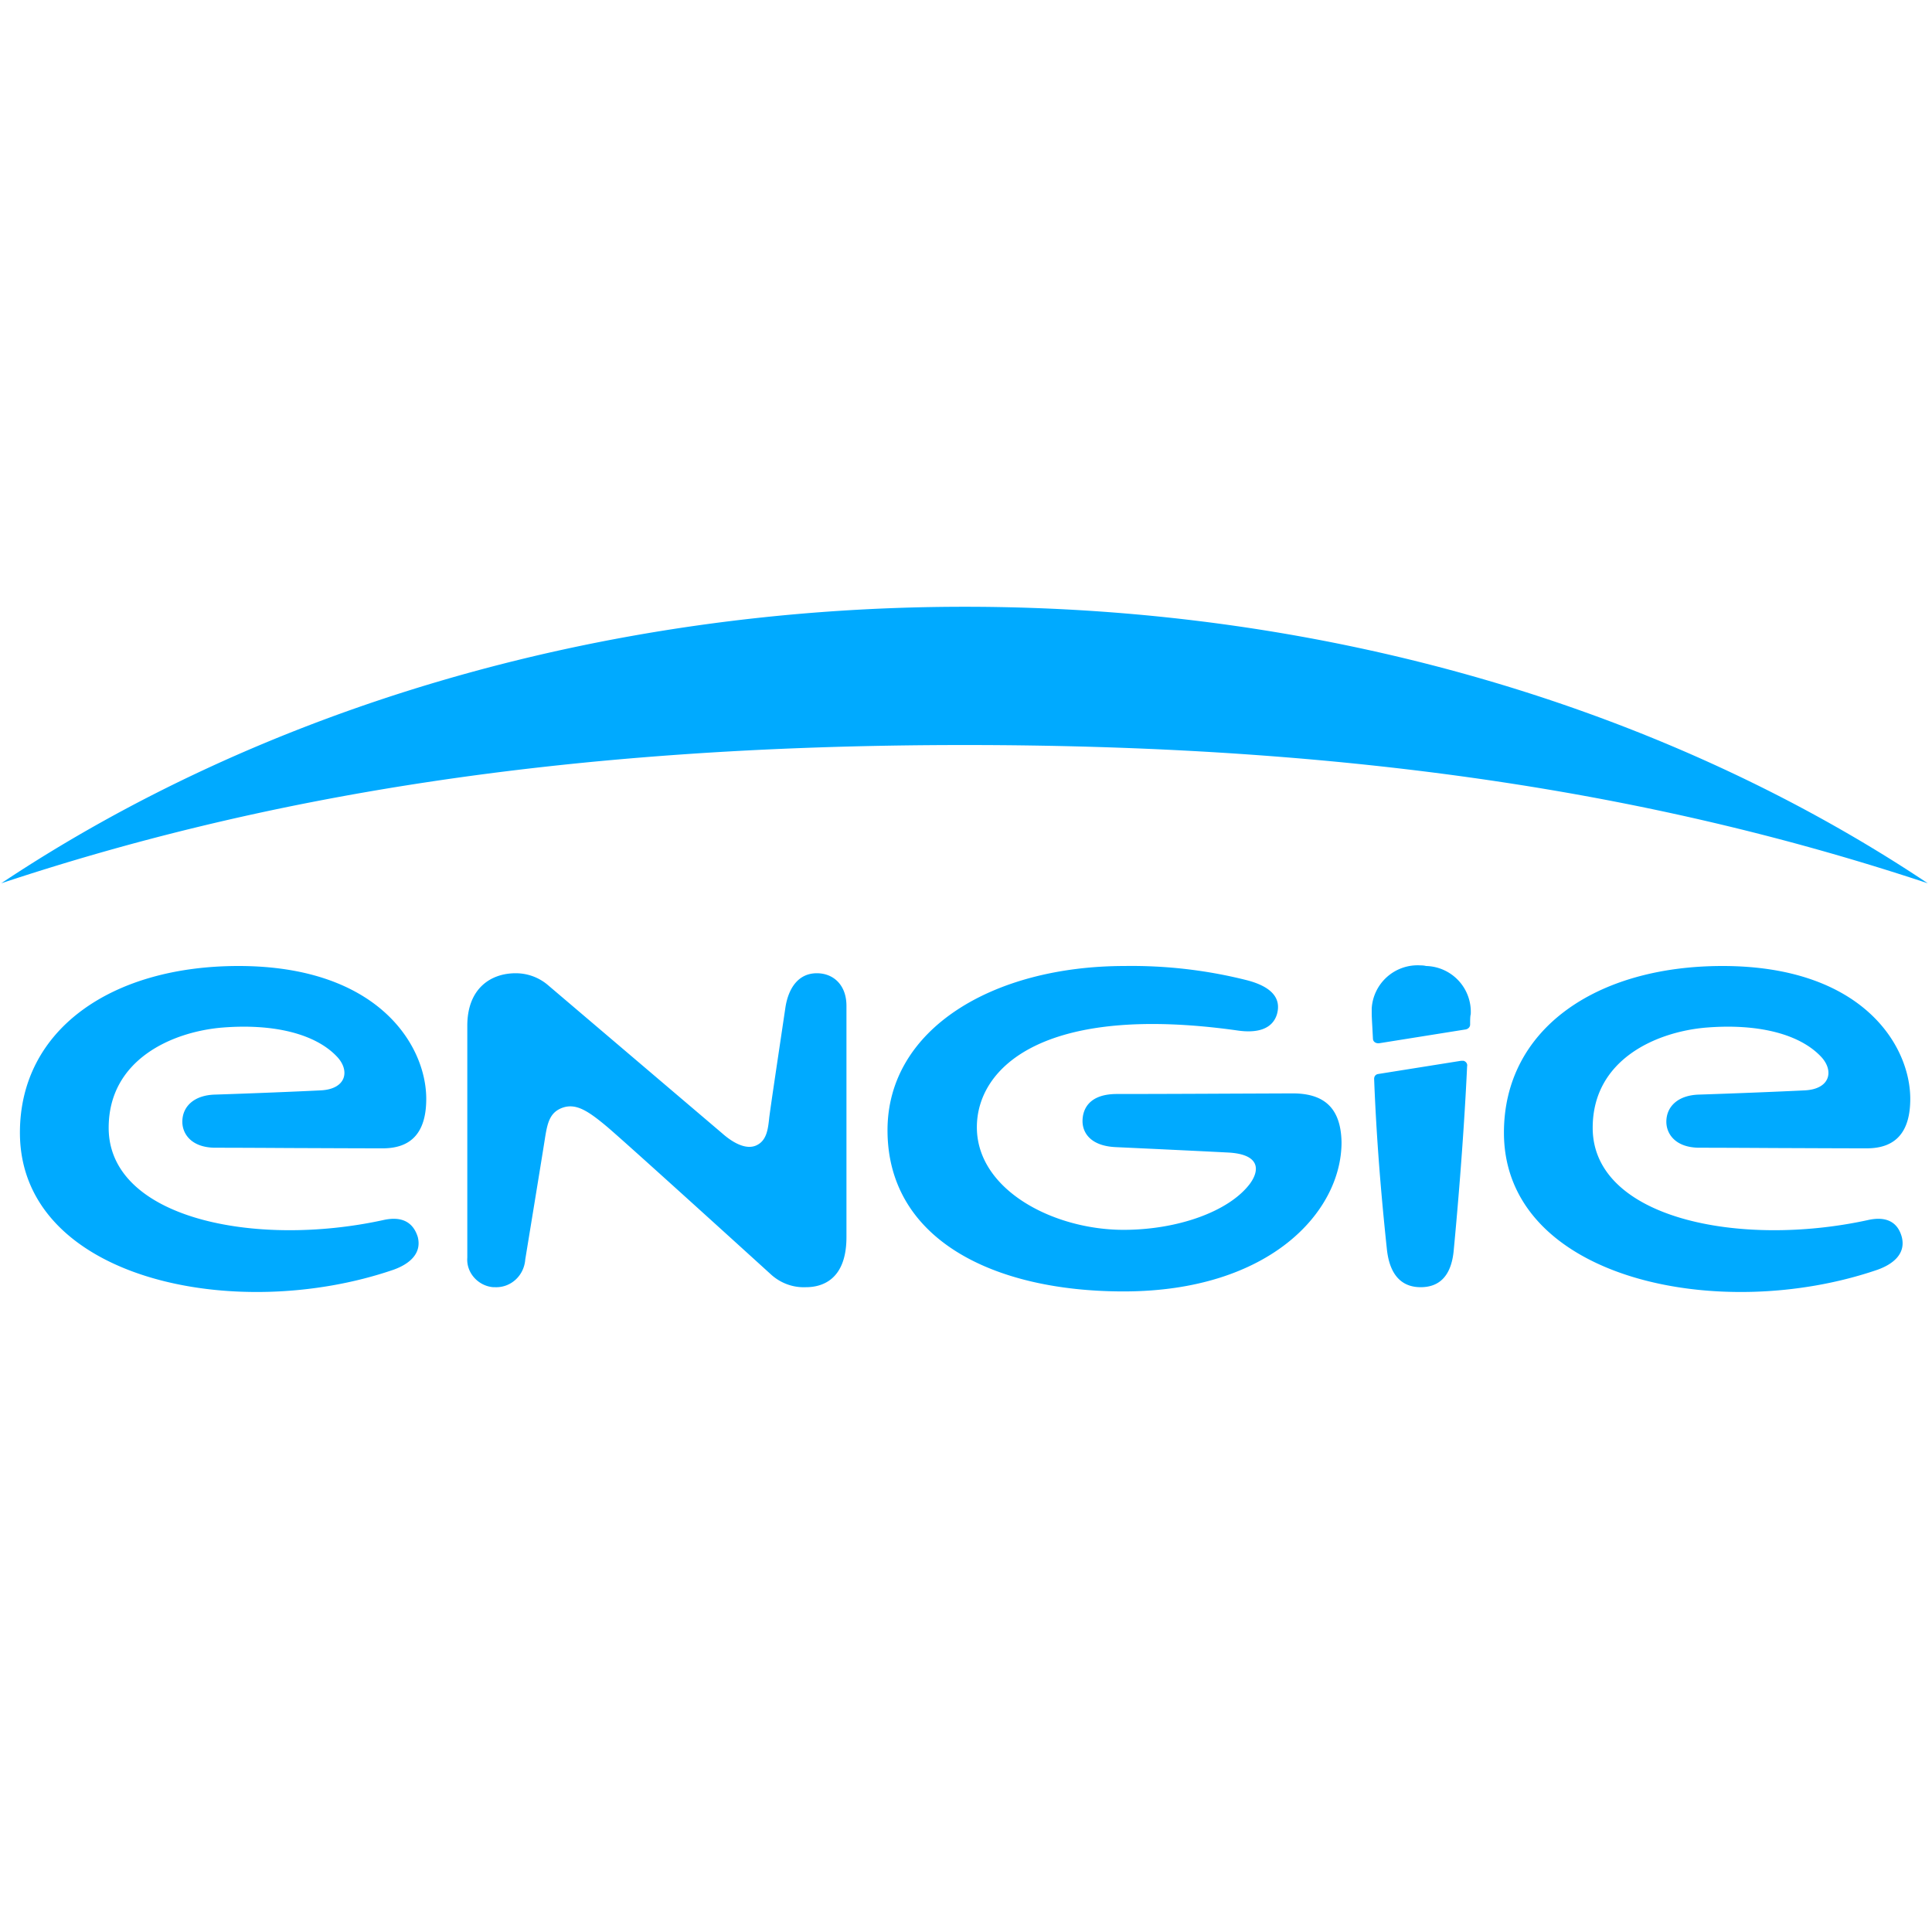 <svg width="32" height="32" fill="none" xmlns="http://www.w3.org/2000/svg"><path fill-rule="evenodd" clip-rule="evenodd" d="M31.93 14.63c-4.27-2.85-9.85-4.58-15.95-4.58S4.3 11.78.02 14.63c4.25-1.41 9.22-2.29 15.96-2.29s11.7.88 15.95 2.29zm-18.4 1.49c-.31 0-.47.25-.52.56l-.061.41c-.073.492-.18 1.201-.209 1.43v.004c-.02.179-.041.367-.21.446-.17.08-.39-.04-.57-.2l-2.88-2.45a.82.82 0 00-.54-.2c-.41 0-.8.25-.8.87v3.84c-.02.25.18.47.43.49h.03c.26.01.48-.19.5-.46 0 0 .3-1.83.33-2.03.04-.24.08-.42.31-.49.21-.06.4.06.7.31.3.25 2.72 2.45 2.72 2.45.16.15.37.23.59.22.24 0 .67-.1.67-.83v-3.83c0-.35-.22-.54-.49-.54zm12.85 2.56c0 1.5 2.43 1.99 4.55 1.53.3-.07.5.02.57.28.07.28-.15.45-.4.54-2.62.9-6.19.16-6.19-2.27 0-1.71 1.52-2.76 3.62-2.76 2.32 0 3.11 1.32 3.11 2.2 0 .55-.24.82-.72.82-.386 0-.976-.003-1.532-.005h-.001c-.495-.003-.964-.005-1.237-.005-.4 0-.55-.23-.55-.43 0-.25.19-.44.54-.45.61-.02 1.35-.05 1.75-.07.43-.02.49-.33.27-.56-.35-.37-1.03-.55-1.9-.48-.83.07-1.88.53-1.88 1.66zM6.34 20.21c-2.12.46-4.54-.03-4.54-1.53 0-1.13 1.05-1.59 1.88-1.66.87-.07 1.55.11 1.9.48.22.23.16.54-.27.56-.4.02-1.13.05-1.75.07-.35.01-.54.2-.54.45 0 .2.15.43.55.43.273 0 .742.002 1.237.005.557.002 1.147.005 1.533.005.48 0 .72-.27.72-.82 0-.88-.79-2.2-3.11-2.2-2.1 0-3.62 1.05-3.62 2.76 0 2.43 3.57 3.17 6.19 2.27.25-.09.47-.26.4-.54-.08-.26-.28-.35-.58-.28zm16.621.386c-.046-.45-.154-1.491-.201-2.726 0-.04.02-.07.06-.08l1.38-.22h.04c.04.01.07.05.06.09-.06 1.3-.18 2.61-.22 3.03-.04.5-.29.63-.55.63-.26 0-.51-.14-.56-.64l-.009-.084zm.569-4.606a.761.761 0 00-.81.71v.09c0 .039.004.116.01.22l.01.19c0 .05.04.08.09.08h.01l1.44-.23c.04-.01.07-.04.07-.08 0-.07 0-.14.01-.17a.759.759 0 00-.74-.8c-.04-.01-.07-.01-.09-.01zm-3.126 2.124l1.006-.004c.5 0 .8.22.81.81 0 1.15-1.19 2.47-3.61 2.47-2.17 0-3.91-.87-3.91-2.67 0-1.68 1.75-2.72 3.93-2.72.688-.01 1.374.07 2.04.24.37.1.56.28.48.56-.08.26-.35.31-.64.27-3.24-.46-4.33.62-4.33 1.6 0 1.04 1.27 1.7 2.43 1.7.89 0 1.74-.3 2.09-.76.17-.23.17-.49-.35-.52-.38-.02-1.22-.06-1.87-.09-.43-.02-.55-.25-.55-.43 0-.2.11-.45.57-.45.555 0 1.292-.003 1.904-.006z" fill="#0AF"/></svg>
